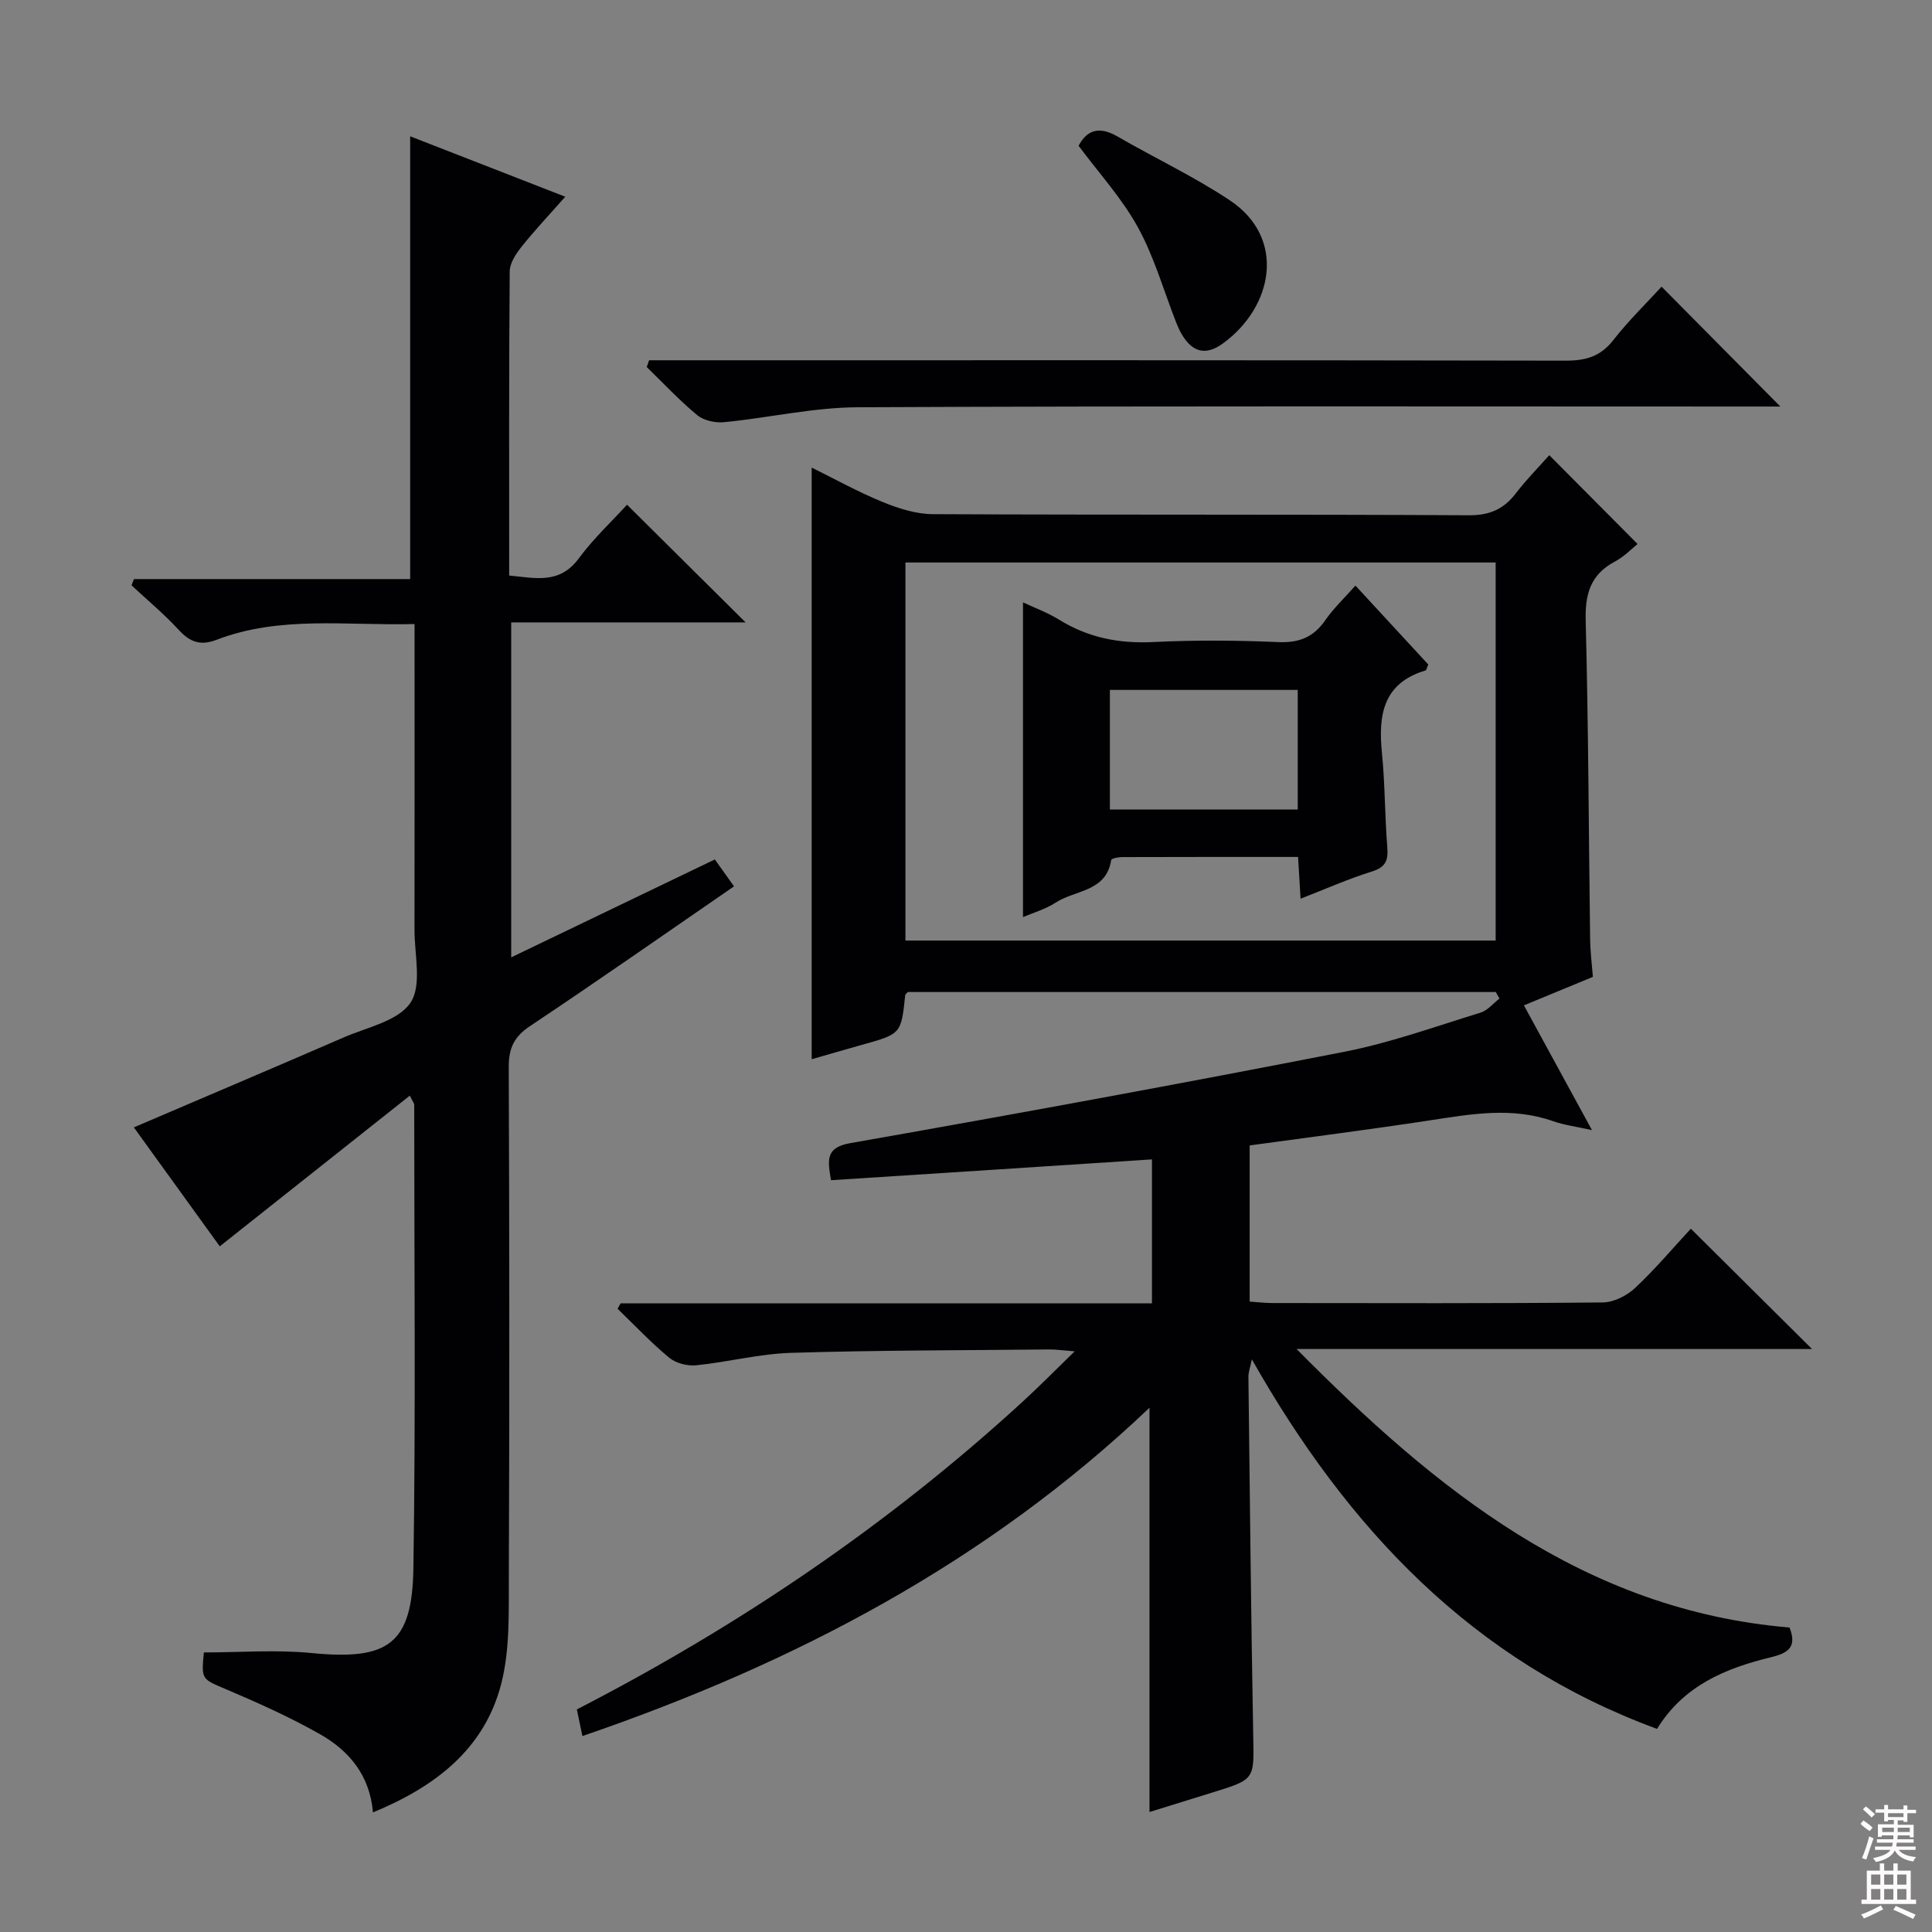 <svg enable-background="new 0 0 400 400" viewBox="0 0 400 400" xmlns="http://www.w3.org/2000/svg"><rect x="0" y="0" width="400" height="400" fill="#808080" stroke="none"/><g fill="#010103"><path d="m172.05 244.35c-.71-4.29-1.14-6.77 4.02-7.68 34.14-6.01 68.24-12.26 102.26-18.91 9.56-1.87 18.84-5.23 28.19-8.1 1.47-.45 2.63-1.92 3.93-2.92-.26-.45-.51-.9-.77-1.35-40.56 0-81.12 0-121.72 0-.16.2-.52.43-.55.7-.85 7.98-.84 7.97-8.98 10.24-3.5.98-6.99 2-10.38 2.97 0-40.92 0-81.56 0-122.49 4.65 2.29 9.55 5.02 14.71 7.13 3.28 1.34 6.92 2.5 10.41 2.51 36.99.18 73.99.02 110.98.23 4.33.02 7.21-1.3 9.72-4.58 2.22-2.89 4.8-5.49 6.89-7.86 6.09 6.13 12.01 12.09 18.28 18.39-1.1.87-2.71 2.58-4.67 3.62-5.09 2.7-6.22 6.74-6.07 12.3.57 21.97.62 43.95.92 65.93.03 2.48.35 4.95.57 7.77-4.51 1.86-9.07 3.74-14.28 5.9 4.61 8.45 9.09 16.67 14.09 25.83-3.25-.73-5.75-1.04-8.08-1.86-8.53-3-17-1.46-25.56-.15-12.3 1.88-24.65 3.45-37.23 5.18v32.33c1.71.12 3.15.3 4.6.3 22.83.02 45.66.1 68.49-.12 2.27-.02 4.99-1.39 6.7-2.99 4.22-3.96 7.98-8.43 11.55-12.28 8.24 8.18 16.36 16.24 25.09 24.91-35.83 0-71.27 0-106.71 0 28.83 29.16 59.55 54.09 102.05 57.66 1.62 4.09-.34 5.3-3.82 6.15-9.38 2.27-18.08 5.84-23.61 14.84-38.11-14.01-63.97-41.36-83.89-76.52-.37 1.83-.72 2.72-.71 3.61.3 24.8.54 49.61 1 74.41.17 8.95.4 8.94-8.43 11.66-4.43 1.36-8.85 2.74-13.05 4.05 0-27.87 0-55.5 0-83.7-33.64 32-73.54 52.95-117.41 67.97-.45-2.18-.78-3.73-1.15-5.51 33.63-17.33 64.54-38.26 92.3-63.72 3.42-3.13 6.67-6.44 10.77-10.42-2.46-.19-3.86-.4-5.26-.39-17.81.18-35.63.16-53.43.7-6.58.2-13.11 1.92-19.69 2.58-1.82.18-4.2-.43-5.58-1.58-3.77-3.12-7.15-6.72-10.68-10.13.21-.37.42-.74.63-1.11h110.01c0-10.05 0-19.61 0-29.81-22.15 1.46-44.12 2.87-66.45 4.31zm15.41-127.89v78.27h122.2c0-26.17 0-52.08 0-78.27-40.71 0-81.15 0-122.2 0z"/><path d="m85.83 129.2c-14.15.37-27.84-1.79-40.98 3.26-3.33 1.28-5.5.5-7.84-2.04-3.02-3.29-6.5-6.17-9.78-9.23.17-.43.33-.87.5-1.3h57.19c0-30.97 0-61.14 0-91.67 10.1 3.94 20.66 8.05 32.11 12.51-3.23 3.66-6.26 6.87-9.01 10.31-1.17 1.47-2.47 3.4-2.49 5.13-.17 20.81-.11 41.63-.11 62.99 5.42.5 10.41 1.87 14.42-3.56 3.04-4.12 6.86-7.68 9.98-11.1 8.21 8.14 16.31 16.18 24.55 24.36-15.79 0-31.95 0-48.53 0v69.35c14.26-6.86 28.08-13.5 42.16-20.27 1.35 1.89 2.57 3.61 3.97 5.57-14.23 9.79-28.12 19.52-42.22 28.92-3.34 2.22-4.44 4.61-4.42 8.52.14 35.15.16 70.3.02 105.46-.03 7.4.24 15.08-1.56 22.14-3.47 13.61-13.72 21.38-26.57 26.69-.66-7.7-4.95-12.77-10.93-16.17-6.17-3.51-12.71-6.44-19.26-9.23-5.27-2.25-5.38-1.99-4.82-7.72 7.46 0 14.91-.6 22.23.12 15.88 1.56 20.91-1.75 21.15-17.57.49-31.98.17-63.97.17-95.95 0-.28-.26-.55-.91-1.88-13.12 10.4-26.04 20.65-39.35 31.2-5.72-7.92-11.69-16.18-17.79-24.63 14.77-6.32 29.12-12.4 43.42-18.61 4.85-2.11 11.27-3.39 13.84-7.17 2.43-3.58.84-9.95.85-15.09.03-20.83.01-41.64.01-63.34z"/><path d="m134.39 74.59h5.79c61.31 0 122.62-.04 183.93.08 4.13.01 7.22-.82 9.88-4.22 3.16-4.05 6.88-7.67 10.02-11.1 8.21 8.29 16.33 16.48 24.59 24.82-1.32 0-3.21 0-5.1 0-61.98 0-123.95-.14-185.93.15-9.22.04-18.42 2.19-27.66 3.09-1.82.18-4.2-.34-5.56-1.46-3.7-3.06-7-6.61-10.45-9.96.15-.47.32-.93.49-1.4z"/><path d="m223.31 30.18c1.81-3.43 4.43-4.02 8.04-1.93 7.73 4.47 15.87 8.3 23.28 13.23 11.71 7.8 9 22.03-1.43 29.62-3.62 2.63-6.4 1.83-8.63-2.06-.41-.72-.74-1.49-1.05-2.26-2.59-6.6-4.54-13.56-7.93-19.72-3.31-6.03-8.1-11.25-12.28-16.88z"/><path d="m268.75 177.42c-12.52 0-24.49-.01-36.46.03-.78 0-2.18.29-2.23.62-1.03 6.59-7.44 6.17-11.45 8.78-2.16 1.4-4.75 2.14-6.81 3.03 0-21.74 0-43.26 0-65.17 2.3 1.09 5.05 2.09 7.49 3.6 6.01 3.72 12.41 4.97 19.47 4.62 8.64-.43 17.32-.36 25.96.01 4.3.18 7.26-1.05 9.68-4.55 1.69-2.44 3.9-4.52 6.23-7.15 5.17 5.6 10.18 11.04 15.08 16.34-.32.7-.38 1.17-.57 1.23-8.84 2.65-9.81 9.27-9.02 17.12.64 6.44.58 12.94 1.1 19.4.22 2.72-.25 4.19-3.16 5.1-4.88 1.52-9.58 3.61-14.79 5.64-.18-2.98-.33-5.53-.52-8.65zm-.07-9.82c0-8.62 0-16.68 0-24.76-13.17 0-26.02 0-38.89 0v24.76z"/></g><path d="m385.2 377.6.6-.7c.6.4 1.3.9 1.9 1.5l-.6.7c-.8-.5-1.4-1-1.9-1.5zm.3 7.1c.6-1.4 1.1-2.9 1.5-4.5.3.1.6.3.9.4-.5 1.4-1 2.9-1.5 4.4zm.2-10.1.6-.6c.7.5 1.3 1.1 1.9 1.6l-.7.7c-.6-.6-1.2-1.2-1.8-1.7zm8.4-.8h.8v.9h1.8v.7h-1.8v1.8h-.8v-.3h-1.2v.9h3.3v2.6h-.8v-.4h-2.5c0 .3 0 .6-.1.8h3.4v.7h-3.5c0 .3-.1.6-.1.8h4v.7h-3.5c.7.9 1.9 1.3 3.6 1.5-.2.2-.4.5-.6.9-1.9-.3-3.2-1.1-3.8-2.3-.5 1.1-1.8 2-3.9 2.4-.2-.3-.4-.5-.6-.8 1.9-.4 3.1-.9 3.6-1.7h-3.2v-.7h3.5c.1-.2.1-.5.2-.8h-3.3v-.7h3.4c0-.2 0-.5 0-.8h-2.4v.3h-.8v-2.6h3.3v-.9h-1.2v.3h-.8v-1.8h-1.8v-.7h1.8v-.9h.8v.9h3.2zm-4.4 5.5h2.4c0-.3 0-.6 0-.9h-2.4zm1.2-3.1h3.2v-.8h-3.2zm4.4 2.2h-2.4v.9h2.5v-.9z" fill="#fcfafa"/><path d="m389.2 385.8h.9v1.5h1.9v-1.5h.9v1.5h2.7v6h1.1v.9h-11.3v-.9h1.1v-6h2.7zm.2 8.7.5.8c-1.2.6-2.5 1.3-4 1.9-.2-.3-.3-.6-.6-.8 1.6-.6 3-1.3 4.1-1.9zm-2-4.3h1.9v-2.1h-1.9zm0 3.1h1.9v-2.2h-1.9zm2.7-3.1h1.9v-2.1h-1.9zm0 3.1h1.9v-2.2h-1.9zm2.4 1.3c1.4.6 2.7 1.2 4.1 1.8l-.5.9c-1.5-.7-2.8-1.4-4.1-1.9zm2.2-6.5h-1.9v2.1h1.9zm-1.9 5.2h1.9v-2.2h-1.9z" fill="#fcfafa"/></svg>